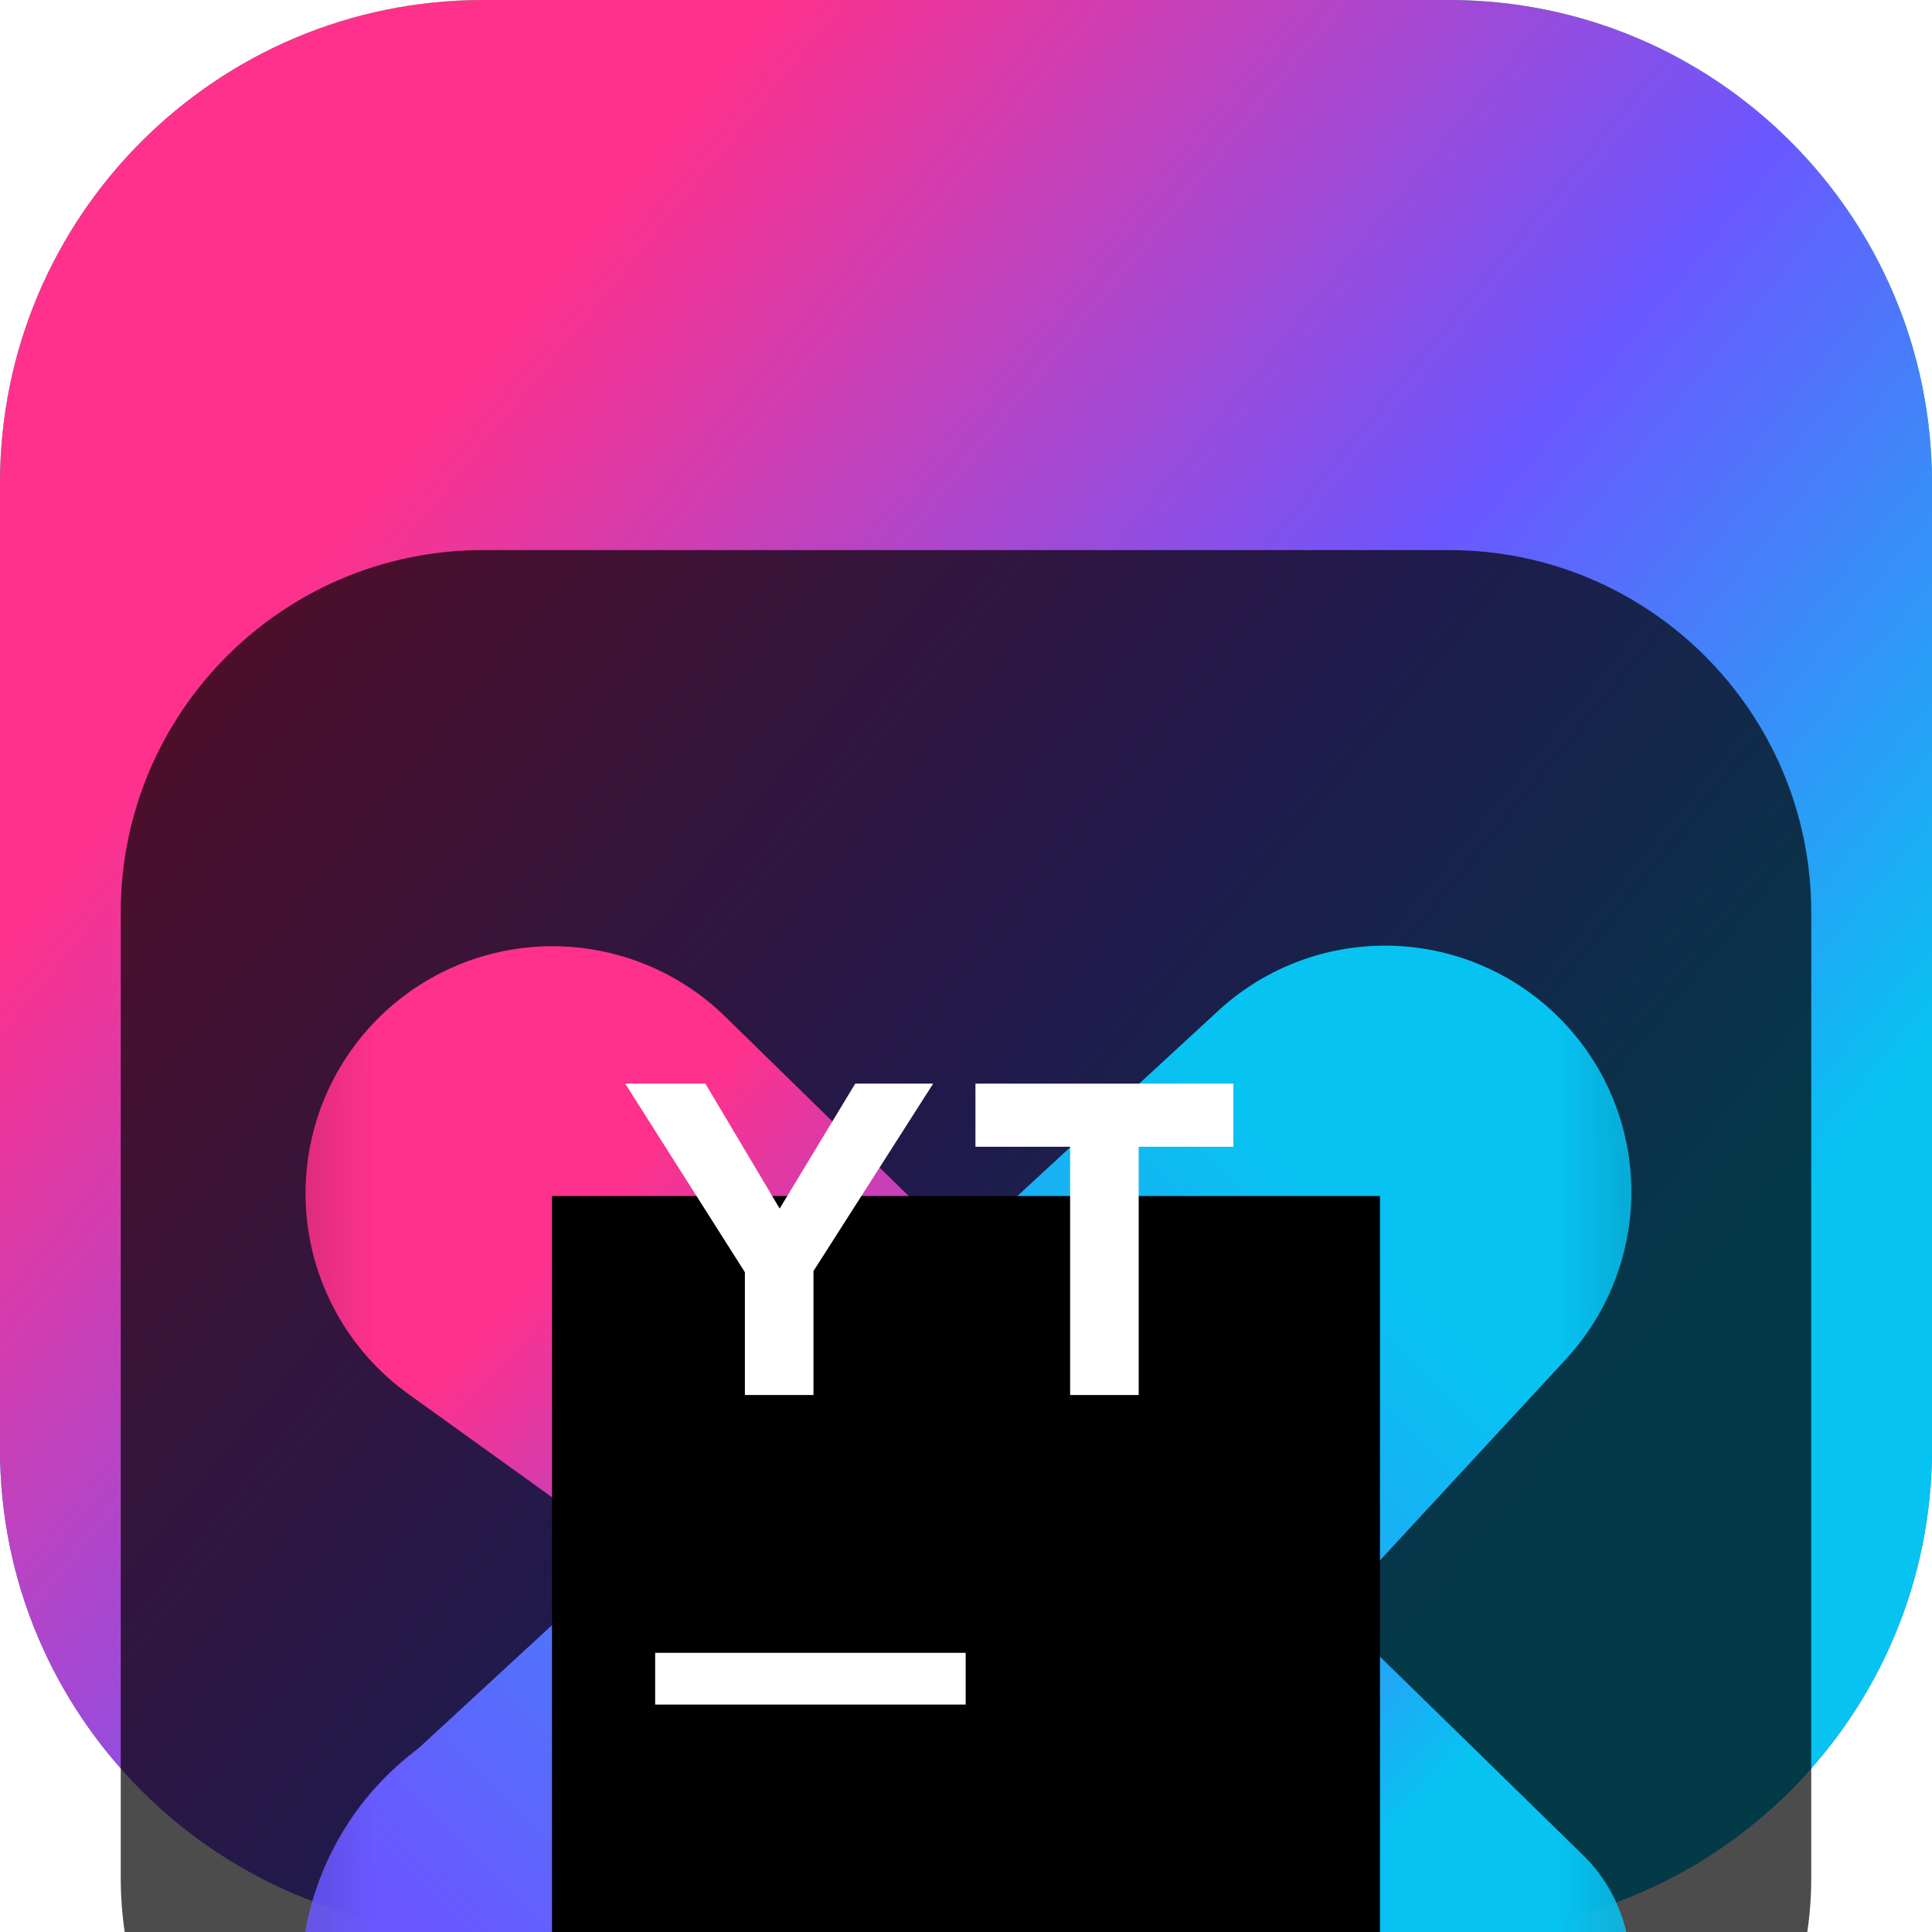 <svg width="18" height="18" viewBox="0 0 18 18" fill="none" xmlns="http://www.w3.org/2000/svg">
<g clip-path="url(#clip0_32_13208)">
<path d="M13.5 0H4.5C2.015 0 0 2.015 0 4.5V13.5C0 15.985 2.015 18 4.5 18H13.5C15.985 18 18 15.985 18 13.5V4.5C18 2.015 15.985 0 13.5 0Z" fill="url(#paint0_linear_32_13208)"/>
<path d="M13.5 0H4.5C2.015 0 0 2.015 0 4.5V13.5C0 15.985 2.015 18 4.5 18H13.5C15.985 18 18 15.985 18 13.5V4.5C18 2.015 15.985 0 13.5 0Z" fill="url(#paint1_linear_32_13208)"/>
<g filter="url(#filter0_i_32_13208)">
<path d="M13.5 1.125H4.5C2.636 1.125 1.125 2.636 1.125 4.5V13.5C1.125 15.364 2.636 16.875 4.5 16.875H13.5C15.364 16.875 16.875 15.364 16.875 13.5V4.5C16.875 2.636 15.364 1.125 13.5 1.125Z" fill="black" fill-opacity="0.7"/>
<mask id="mask0_32_13208" style="mask-type:luminance" maskUnits="userSpaceOnUse" x="2" y="2" width="14" height="14">
<path d="M15.75 2.25H2.25V15.75H15.75V2.25Z" fill="white"/>
</mask>
<g mask="url(#mask0_32_13208)">
<g filter="url(#filter1_d_32_13208)">
<path d="M5.978 15.15L13.986 13.779C14.277 13.729 14.546 13.592 14.758 13.385C14.969 13.179 15.111 12.912 15.167 12.622C15.204 12.429 15.202 12.231 15.161 12.039C15.119 11.847 15.039 11.665 14.925 11.505C14.811 11.345 14.666 11.209 14.498 11.107C14.331 11.005 14.144 10.937 13.95 10.909L5.898 9.779C5.539 9.729 5.173 9.751 4.822 9.844C4.471 9.937 4.142 10.1 3.855 10.322C3.568 10.545 3.328 10.822 3.151 11.139C2.973 11.456 2.86 11.805 2.819 12.165C2.772 12.584 2.822 13.009 2.967 13.405C3.112 13.8 3.346 14.157 3.653 14.447C3.959 14.736 4.329 14.951 4.733 15.073C5.136 15.195 5.563 15.221 5.978 15.15Z" fill="url(#paint2_linear_32_13208)"/>
</g>
<g filter="url(#filter2_d_32_13208)">
<path d="M11.35 3.417L3.692 10.479C3.404 10.745 3.176 11.07 3.026 11.432C2.875 11.795 2.805 12.185 2.82 12.578C2.836 12.97 2.936 13.354 3.114 13.704C3.292 14.053 3.543 14.36 3.852 14.603C4.388 15.025 5.063 15.229 5.743 15.175C6.423 15.122 7.058 14.813 7.521 14.312L14.592 6.66C14.803 6.431 14.965 6.162 15.068 5.869C15.172 5.575 15.215 5.264 15.194 4.954C15.174 4.643 15.09 4.34 14.949 4.063C14.808 3.786 14.611 3.541 14.373 3.342C13.945 2.986 13.403 2.797 12.847 2.811C12.291 2.825 11.759 3.04 11.35 3.417Z" fill="url(#paint3_linear_32_13208)"/>
</g>
<g filter="url(#filter3_d_32_13208)">
<path d="M12.88 13.512L3.804 6.987C3.525 6.786 3.294 6.525 3.129 6.223C2.964 5.922 2.869 5.587 2.85 5.244C2.831 4.9 2.89 4.557 3.021 4.239C3.152 3.922 3.353 3.637 3.608 3.407C4.043 3.015 4.611 2.804 5.196 2.816C5.781 2.829 6.34 3.063 6.758 3.473L14.75 11.285C14.89 11.422 15.001 11.585 15.076 11.766C15.152 11.946 15.19 12.14 15.189 12.336C15.188 12.532 15.147 12.725 15.069 12.905C14.992 13.084 14.879 13.247 14.737 13.382C14.491 13.616 14.171 13.758 13.832 13.782C13.493 13.805 13.156 13.71 12.88 13.512Z" fill="url(#paint4_linear_32_13208)"/>
</g>
<g filter="url(#filter4_d_32_13208)">
<path d="M5.143 5.143H12.857V12.857H5.143V5.143Z" fill="black"/>
</g>
<path d="M6.104 11.399H8.997V11.881H6.104V11.399Z" fill="white"/>
<path d="M6.94 7.853L5.825 6.096H6.572L7.264 7.26L7.968 6.096H8.694L7.579 7.842V8.997H6.94V7.853Z" fill="white"/>
<path d="M9.97 6.684H9.088V6.096H11.491V6.684H10.609V8.997H9.97V6.684Z" fill="white"/>
</g>
</g>
</g>
<defs>
<filter id="filter0_i_32_13208" x="1.125" y="1.125" width="15.75" height="19.75" filterUnits="userSpaceOnUse" color-interpolation-filters="sRGB">
<feFlood flood-opacity="0" result="BackgroundImageFix"/>
<feBlend mode="normal" in="SourceGraphic" in2="BackgroundImageFix" result="shape"/>
<feColorMatrix in="SourceAlpha" type="matrix" values="0 0 0 0 0 0 0 0 0 0 0 0 0 0 0 0 0 0 127 0" result="hardAlpha"/>
<feOffset dy="4"/>
<feGaussianBlur stdDeviation="2"/>
<feComposite in2="hardAlpha" operator="arithmetic" k2="-1" k3="1"/>
<feColorMatrix type="matrix" values="0 0 0 0 0 0 0 0 0 0 0 0 0 0 0 0 0 0 0.25 0"/>
<feBlend mode="normal" in2="shape" result="effect1_innerShadow_32_13208"/>
</filter>
<filter id="filter1_d_32_13208" x="-1.198" y="7.753" width="20.392" height="13.436" filterUnits="userSpaceOnUse" color-interpolation-filters="sRGB">
<feFlood flood-opacity="0" result="BackgroundImageFix"/>
<feColorMatrix in="SourceAlpha" type="matrix" values="0 0 0 0 0 0 0 0 0 0 0 0 0 0 0 0 0 0 127 0" result="hardAlpha"/>
<feOffset dy="2"/>
<feGaussianBlur stdDeviation="2"/>
<feComposite in2="hardAlpha" operator="out"/>
<feColorMatrix type="matrix" values="0 0 0 0 0 0 0 0 0 0 0 0 0 0 0 0 0 0 0.25 0"/>
<feBlend mode="normal" in2="BackgroundImageFix" result="effect1_dropShadow_32_13208"/>
<feBlend mode="normal" in="SourceGraphic" in2="effect1_dropShadow_32_13208" result="shape"/>
</filter>
<filter id="filter2_d_32_13208" x="-1.182" y="0.81" width="20.381" height="20.374" filterUnits="userSpaceOnUse" color-interpolation-filters="sRGB">
<feFlood flood-opacity="0" result="BackgroundImageFix"/>
<feColorMatrix in="SourceAlpha" type="matrix" values="0 0 0 0 0 0 0 0 0 0 0 0 0 0 0 0 0 0 127 0" result="hardAlpha"/>
<feOffset dy="2"/>
<feGaussianBlur stdDeviation="2"/>
<feComposite in2="hardAlpha" operator="out"/>
<feColorMatrix type="matrix" values="0 0 0 0 0 0 0 0 0 0 0 0 0 0 0 0 0 0 0.25 0"/>
<feBlend mode="normal" in2="BackgroundImageFix" result="effect1_dropShadow_32_13208"/>
<feBlend mode="normal" in="SourceGraphic" in2="effect1_dropShadow_32_13208" result="shape"/>
</filter>
<filter id="filter3_d_32_13208" x="-1.153" y="0.816" width="20.342" height="18.969" filterUnits="userSpaceOnUse" color-interpolation-filters="sRGB">
<feFlood flood-opacity="0" result="BackgroundImageFix"/>
<feColorMatrix in="SourceAlpha" type="matrix" values="0 0 0 0 0 0 0 0 0 0 0 0 0 0 0 0 0 0 127 0" result="hardAlpha"/>
<feOffset dy="2"/>
<feGaussianBlur stdDeviation="2"/>
<feComposite in2="hardAlpha" operator="out"/>
<feColorMatrix type="matrix" values="0 0 0 0 0 0 0 0 0 0 0 0 0 0 0 0 0 0 0.25 0"/>
<feBlend mode="normal" in2="BackgroundImageFix" result="effect1_dropShadow_32_13208"/>
<feBlend mode="normal" in="SourceGraphic" in2="effect1_dropShadow_32_13208" result="shape"/>
</filter>
<filter id="filter4_d_32_13208" x="1.143" y="3.143" width="15.714" height="15.714" filterUnits="userSpaceOnUse" color-interpolation-filters="sRGB">
<feFlood flood-opacity="0" result="BackgroundImageFix"/>
<feColorMatrix in="SourceAlpha" type="matrix" values="0 0 0 0 0 0 0 0 0 0 0 0 0 0 0 0 0 0 127 0" result="hardAlpha"/>
<feOffset dy="2"/>
<feGaussianBlur stdDeviation="2"/>
<feComposite in2="hardAlpha" operator="out"/>
<feColorMatrix type="matrix" values="0 0 0 0 0 0 0 0 0 0 0 0 0 0 0 0 0 0 0.25 0"/>
<feBlend mode="normal" in2="BackgroundImageFix" result="effect1_dropShadow_32_13208"/>
<feBlend mode="normal" in="SourceGraphic" in2="effect1_dropShadow_32_13208" result="shape"/>
</filter>
<linearGradient id="paint0_linear_32_13208" x1="9" y1="0" x2="9" y2="18" gradientUnits="userSpaceOnUse">
<stop stop-color="#3BEA62"/>
<stop offset="0.5" stop-color="#009AE5"/>
<stop offset="1" stop-color="#6B57FF"/>
</linearGradient>
<linearGradient id="paint1_linear_32_13208" x1="15.754" y1="16.6" x2="2.437" y2="5.718" gradientUnits="userSpaceOnUse">
<stop offset="0.15" stop-color="#07C3F2"/>
<stop offset="0.53" stop-color="#6B57FF"/>
<stop offset="1" stop-color="#FF318C"/>
</linearGradient>
<linearGradient id="paint2_linear_32_13208" x1="12.915" y1="11.146" x2="5.554" y2="12.533" gradientUnits="userSpaceOnUse">
<stop stop-color="#07C3F2"/>
<stop offset="1" stop-color="#6B57FF"/>
</linearGradient>
<linearGradient id="paint3_linear_32_13208" x1="12.662" y1="5.418" x2="4.948" y2="13.047" gradientUnits="userSpaceOnUse">
<stop stop-color="#07C3F2"/>
<stop offset="1" stop-color="#6B57FF"/>
</linearGradient>
<linearGradient id="paint4_linear_32_13208" x1="13.648" y1="12.932" x2="5.397" y2="5.345" gradientUnits="userSpaceOnUse">
<stop offset="0.15" stop-color="#07C3F2"/>
<stop offset="0.53" stop-color="#6B57FF"/>
<stop offset="1" stop-color="#FF318C"/>
</linearGradient>
<clipPath id="clip0_32_13208">
<rect width="18" height="18" fill="white"/>
</clipPath>
</defs>
</svg>
